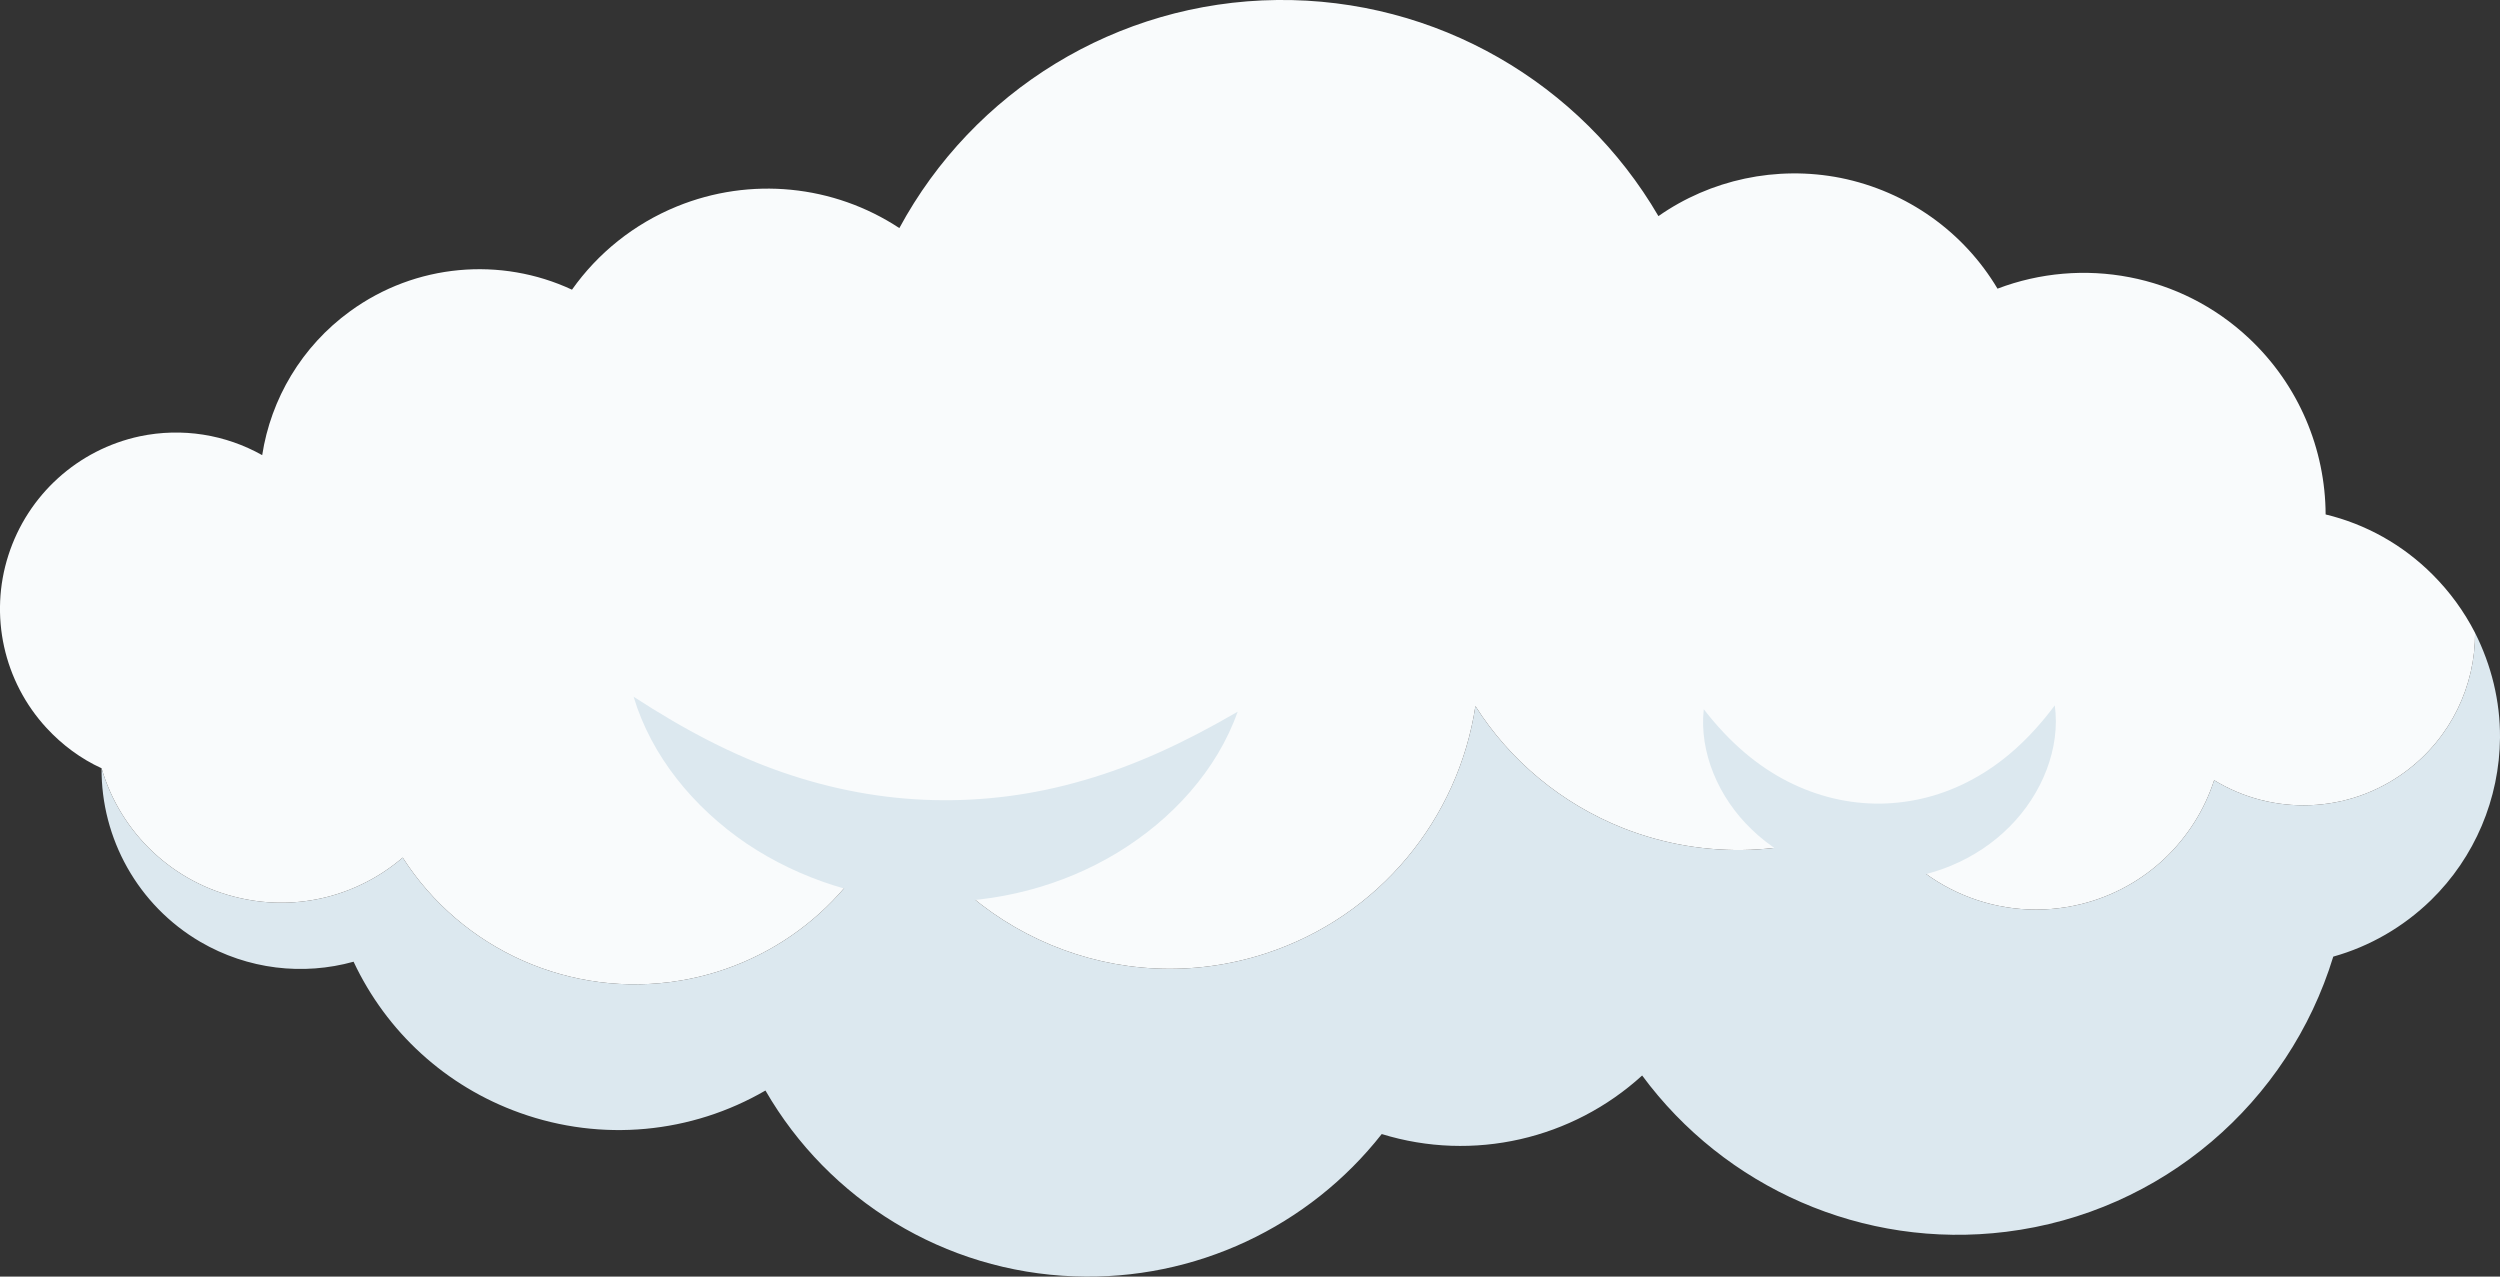 <?xml version="1.0" encoding="UTF-8"?>
<svg id="Layer_2" data-name="Layer 2" xmlns="http://www.w3.org/2000/svg" viewBox="0 0 98.21 50.15">
  <rect x="0" y="0" width="98.21" height="50.15" fill="#333333" stroke="none"/>
  <defs>
    <style>
      .cls-1 {
        fill: #dce8ef;
      }

      .cls-2 {
        fill: #f9fbfc;
      }
    </style>
  </defs>
  <g id="OBJECTS">
    <g>
      <path class="cls-1" d="m98.21,28.98c-.02,2.4-.99,4.7-2.71,6.38-1.09,1.06-2.41,1.82-3.84,2.22-1.75,5.73-6.72,10.05-12.85,10.81-5.64.7-11.06-1.75-14.3-6.14-2.74,2.5-6.63,3.41-10.23,2.3-2.85,3.63-7.32,5.77-12.08,5.59-5.1-.18-9.65-3-12.13-7.3-2.91,1.69-6.43,2.03-9.64.88-2.92-1.04-5.25-3.19-6.54-5.94-1.98.55-4.15.31-6.02-.78-2.46-1.44-3.9-4.07-3.88-6.82.75,2.56,2.83,4.52,5.44,5.1,2.28.52,4.64-.09,6.39-1.59,2.32,3.62,6.6,5.55,10.91,4.83,3.93-.66,7.11-3.39,8.42-7.05,2.68,5.21,8.82,7.86,14.56,5.99,4.51-1.47,7.58-5.33,8.25-9.72,1.36,2.14,3.38,3.83,5.8,4.79,3.24,1.28,6.83,1.12,9.9-.38,1.65,2.75,4.93,4.16,8.12,3.36,2.52-.63,4.44-2.52,5.2-4.86,2.29,1.4,5.27,1.33,7.52-.34,1.78-1.32,2.74-3.37,2.73-5.45.64,1.27.99,2.68.98,4.12Z"/>
      <path class="cls-2" d="m97.23,24.86c.01,2.08-.95,4.13-2.73,5.45-2.25,1.67-5.23,1.74-7.52.34-.76,2.34-2.68,4.23-5.2,4.86-3.19.8-6.47-.61-8.12-3.36-3.07,1.5-6.66,1.66-9.9.38-2.42-.96-4.44-2.65-5.8-4.79-.67,4.39-3.74,8.25-8.25,9.72-5.74,1.87-11.88-.78-14.56-5.99-1.31,3.66-4.49,6.39-8.42,7.05-4.31.72-8.59-1.21-10.91-4.83-1.75,1.5-4.11,2.11-6.39,1.59-2.61-.58-4.69-2.54-5.44-5.1-.81-.37-1.54-.91-2.16-1.58-1.69-1.83-2.26-4.43-1.5-6.79.76-2.37,2.73-4.15,5.16-4.67,1.67-.35,3.37-.07,4.81.74.34-2.21,1.55-4.27,3.45-5.65,2.58-1.88,5.93-2.15,8.72-.85,1.01-1.43,2.43-2.58,4.12-3.27,2.89-1.18,6.16-.85,8.74.85C38.23,3.59,43.86.07,50.17,0c6.26-.07,11.93,3.26,14.98,8.49,2.04-1.43,4.63-2,7.16-1.5,2.62.53,4.84,2.13,6.16,4.35,3.34-1.27,7.19-.58,9.88,1.95,1.96,1.84,3,4.36,3.01,6.92,1.58.38,3.03,1.19,4.2,2.36.68.68,1.24,1.45,1.67,2.29Z"/>
      <path class="cls-1" d="m66.93,27.86c1.02,1.32,2.12,2.24,3.3,2.84,1.18.6,2.41.88,3.64.87,1.23-.02,2.45-.32,3.61-.95,1.17-.63,2.24-1.57,3.24-2.91.23,1.67-.49,3.48-1.78,4.77-1.29,1.3-3.15,2.08-5.04,2.09-1.88.03-3.77-.71-5.08-1.98-1.32-1.26-2.07-3.05-1.89-4.72Z"/>
      <path class="cls-1" d="m48.62,27.96c-.81,2.29-2.57,4.23-4.73,5.54-2.16,1.31-4.75,1.99-7.33,1.92-2.58-.06-5.13-.87-7.23-2.28-2.09-1.42-3.74-3.44-4.44-5.77,2.03,1.32,3.93,2.31,5.88,2.98,1.95.67,3.91,1.03,5.88,1.08,1.97.05,3.95-.2,5.93-.78,1.99-.57,3.94-1.47,6.02-2.68Z"/>
    </g>
  </g>
</svg>